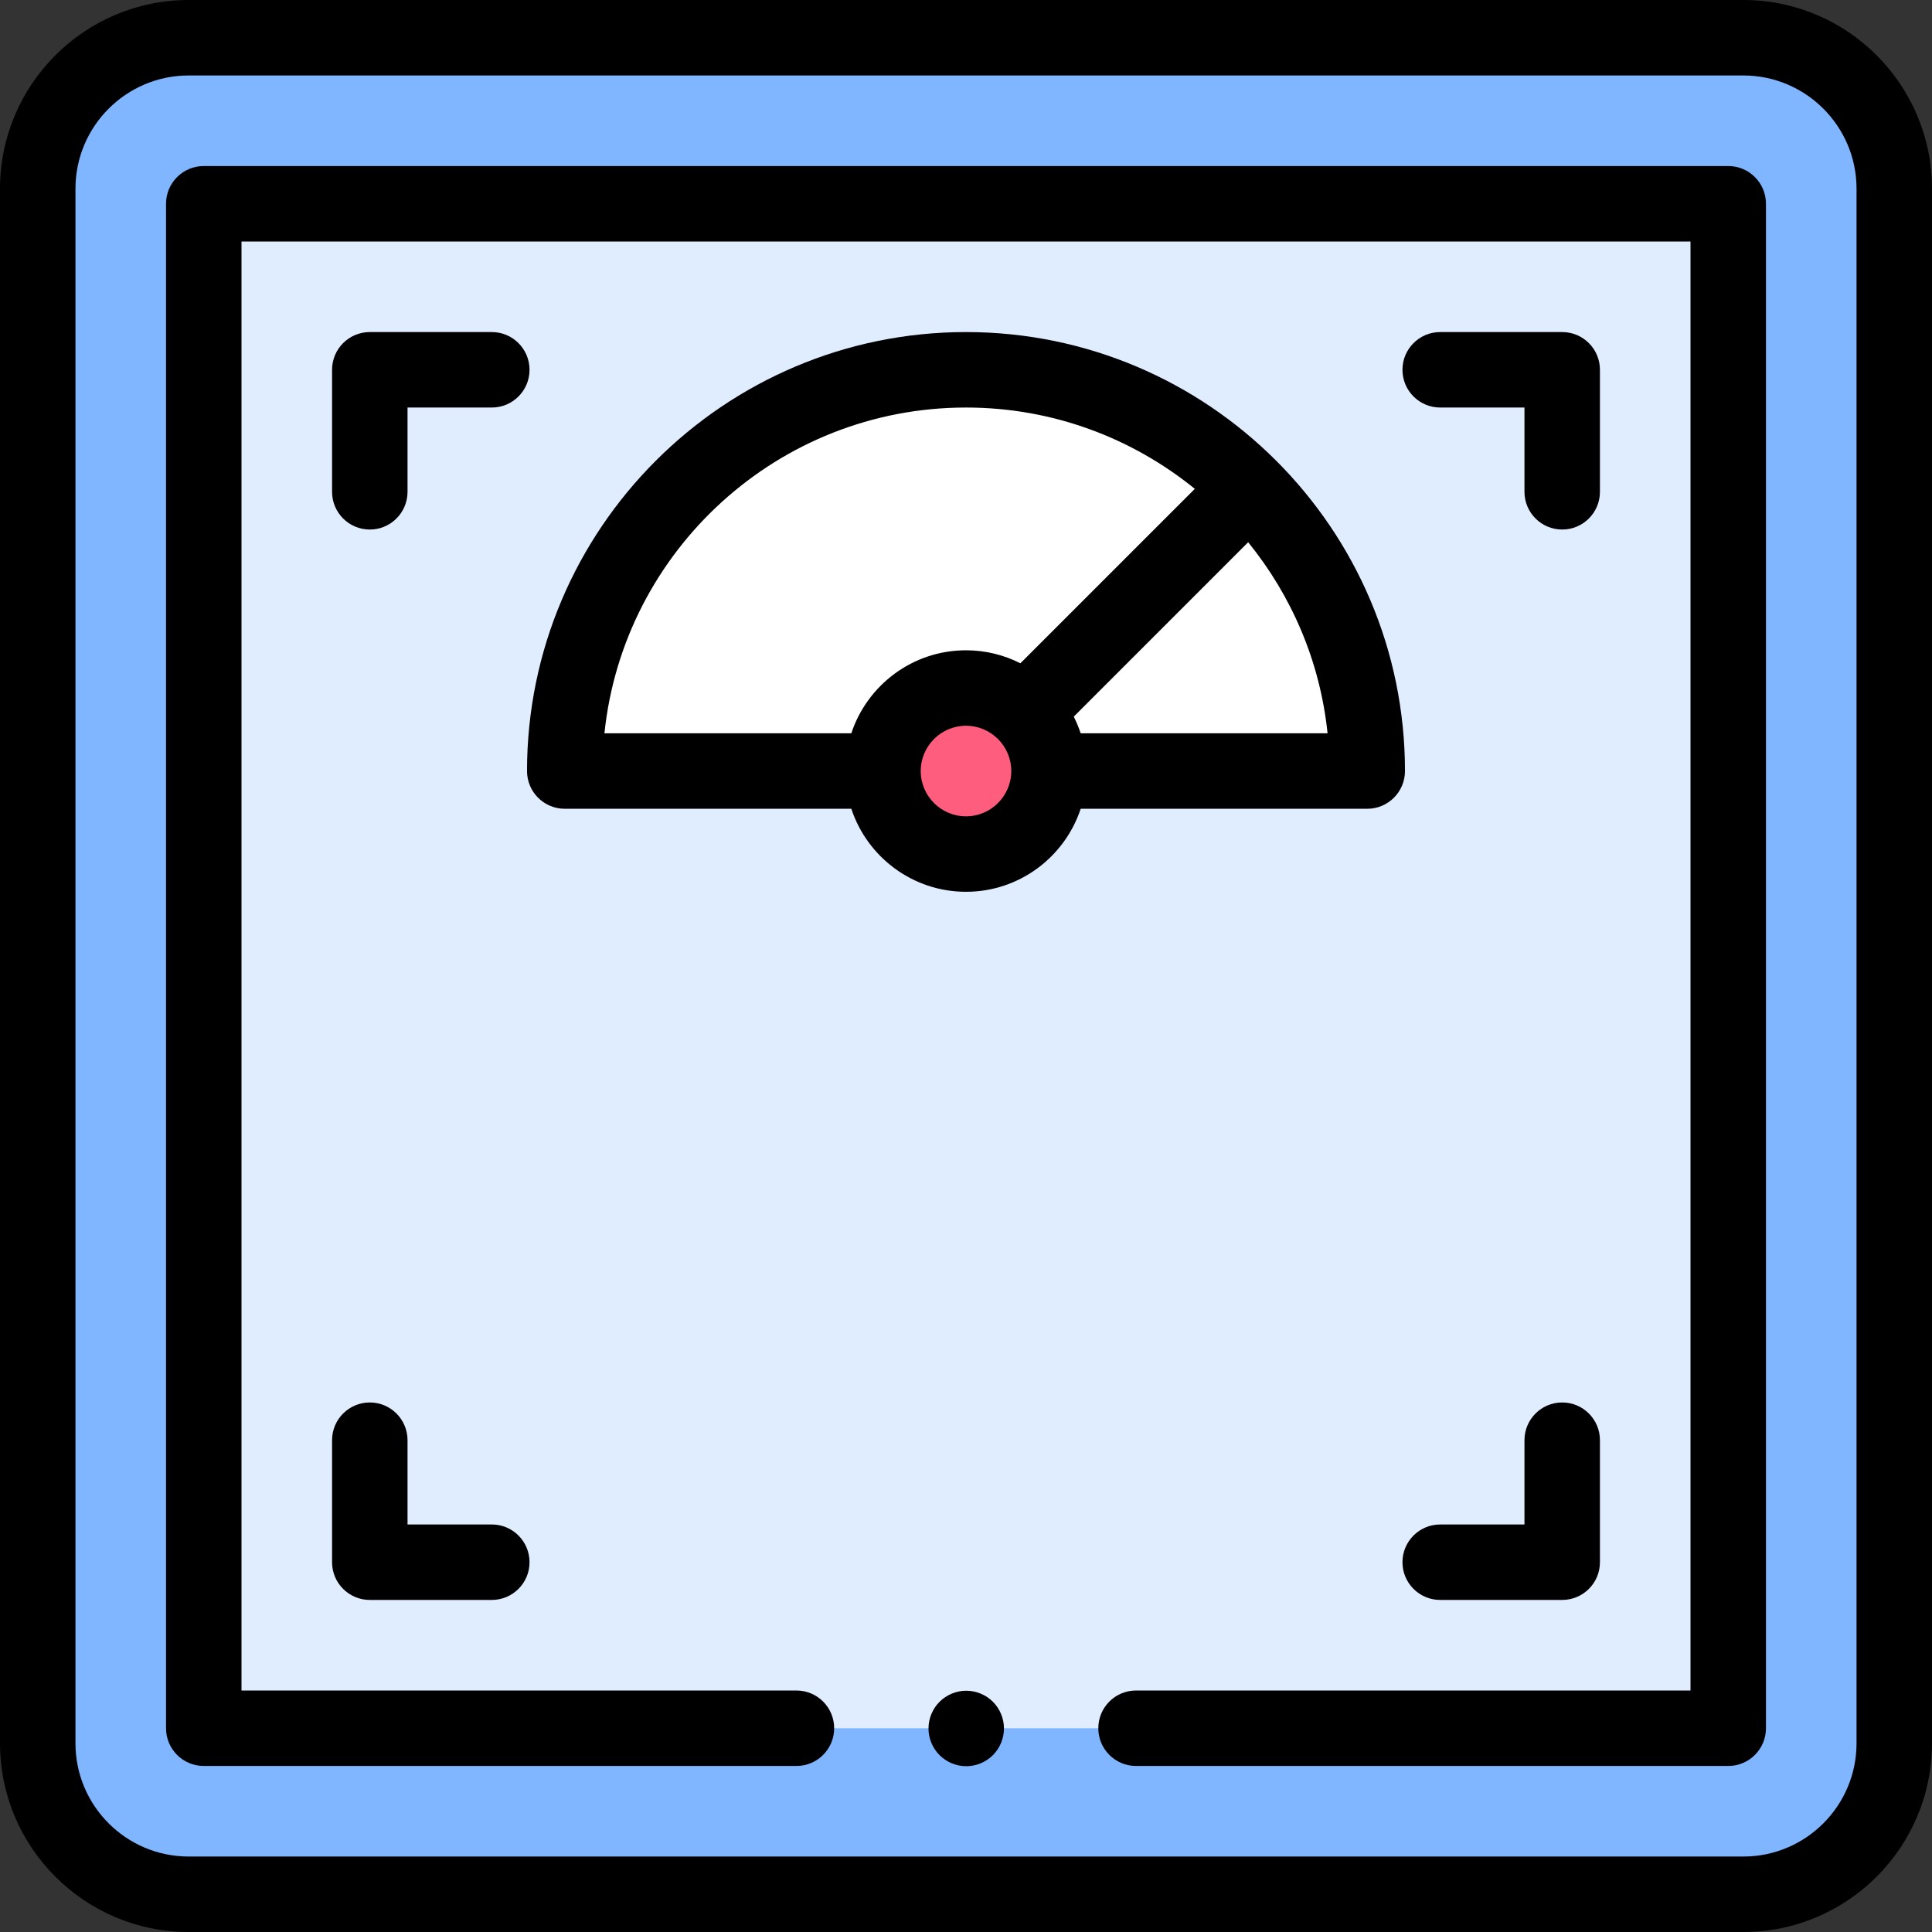 <svg id="Layer_1" enable-background="new 0 0 512 512" height="512" viewBox="0 0 512 512" width="512" xmlns="http://www.w3.org/2000/svg"><rect x="0" y="0" width="512" height="512" fill="#333333" stroke="none"/><g id="XMLID_1022_"><path id="XMLID_581_" d="m462 502h-412c-22.091 0-40-17.909-40-40v-412c0-22.091 17.909-40 40-40h412c22.091 0 40 17.909 40 40v412c0 22.091-17.909 40-40 40z" fill="#80b6ff"/><path id="XMLID_503_" d="m54 54h404v404h-404z" fill="#dfedff"/><path id="XMLID_970_" d="m272.866 204.333h89.468c-.001-58.726-47.608-106.333-106.334-106.333s-106.333 47.607-106.333 106.333h89.101z" fill="#fff"/><circle id="XMLID_1637_" cx="256" cy="204.333" fill="#ff5d7d" r="22"/><g id="XMLID_1209_"><path id="XMLID_1337_" d="m462 0h-412c-27.57 0-50 22.43-50 50v412c0 27.57 22.43 50 50 50h412c27.57 0 50-22.43 50-50v-412c0-27.57-22.43-50-50-50zm30 462c0 16.542-13.458 30-30 30h-412c-16.542 0-30-13.458-30-30v-412c0-16.542 13.458-30 30-30h412c16.542 0 30 13.458 30 30z"/><path id="XMLID_1345_" d="m458 44h-404c-5.522 0-10 4.477-10 10v404c0 5.523 4.478 10 10 10h157.063c5.522 0 10-4.477 10-10s-4.478-10-10-10h-147.063v-384h384v384h-146.937c-5.522 0-10 4.477-10 10s4.478 10 10 10h156.937c5.522 0 10-4.477 10-10v-404c0-5.523-4.478-10-10-10z"/><path id="XMLID_1349_" d="m98 140.333c5.522 0 10-4.477 10-10v-22.333h22.333c5.522 0 10-4.477 10-10s-4.478-10-10-10h-32.333c-5.522 0-10 4.477-10 10v32.333c0 5.523 4.478 10 10 10z"/><path id="XMLID_1350_" d="m424 98c0-5.523-4.478-10-10-10h-32.333c-5.522 0-10 4.477-10 10s4.478 10 10 10h22.333v22.333c0 5.523 4.478 10 10 10s10-4.477 10-10z"/><path id="XMLID_1352_" d="m88 414c0 5.523 4.478 10 10 10h32.333c5.522 0 10-4.477 10-10s-4.478-10-10-10h-22.333v-22.333c0-5.523-4.478-10-10-10s-10 4.477-10 10z"/><path id="XMLID_1357_" d="m414 371.667c-5.522 0-10 4.477-10 10v22.333h-22.333c-5.522 0-10 4.477-10 10s4.478 10 10 10h32.333c5.522 0 10-4.477 10-10v-32.333c0-5.523-4.478-10-10-10z"/><path id="XMLID_1363_" d="m362.333 214.333c5.522 0 10-4.477 10-10 0-64.146-52.187-116.333-116.333-116.333s-116.333 52.187-116.333 116.333c0 5.523 4.478 10 10 10h75.942c4.21 12.761 16.239 22 30.391 22s26.181-9.239 30.391-22zm-10.516-20h-65.426c-.503-1.525-1.118-2.999-1.835-4.414l46.221-46.221c11.483 14.136 19.065 31.561 21.04 50.635zm-95.817-86.333c22.965 0 44.068 8.09 60.639 21.552l-46.225 46.225c-4.335-2.197-9.23-3.444-14.414-3.444-14.153 0-26.181 9.239-30.391 22h-65.426c5.016-48.438 46.074-86.333 95.817-86.333zm0 108.333c-6.617 0-12-5.383-12-12s5.383-12 12-12 12 5.383 12 12-5.383 12-12 12z"/><path id="XMLID_1371_" d="m256.06 448.06c-2.63 0-5.21 1.07-7.069 2.93-1.86 1.86-2.931 4.44-2.931 7.07 0 2.64 1.07 5.21 2.931 7.07 1.869 1.87 4.439 2.93 7.069 2.93 2.641 0 5.21-1.06 7.07-2.93 1.87-1.86 2.93-4.44 2.93-7.07s-1.06-5.21-2.93-7.07c-1.86-1.86-4.43-2.93-7.07-2.93z"/></g></g></svg>